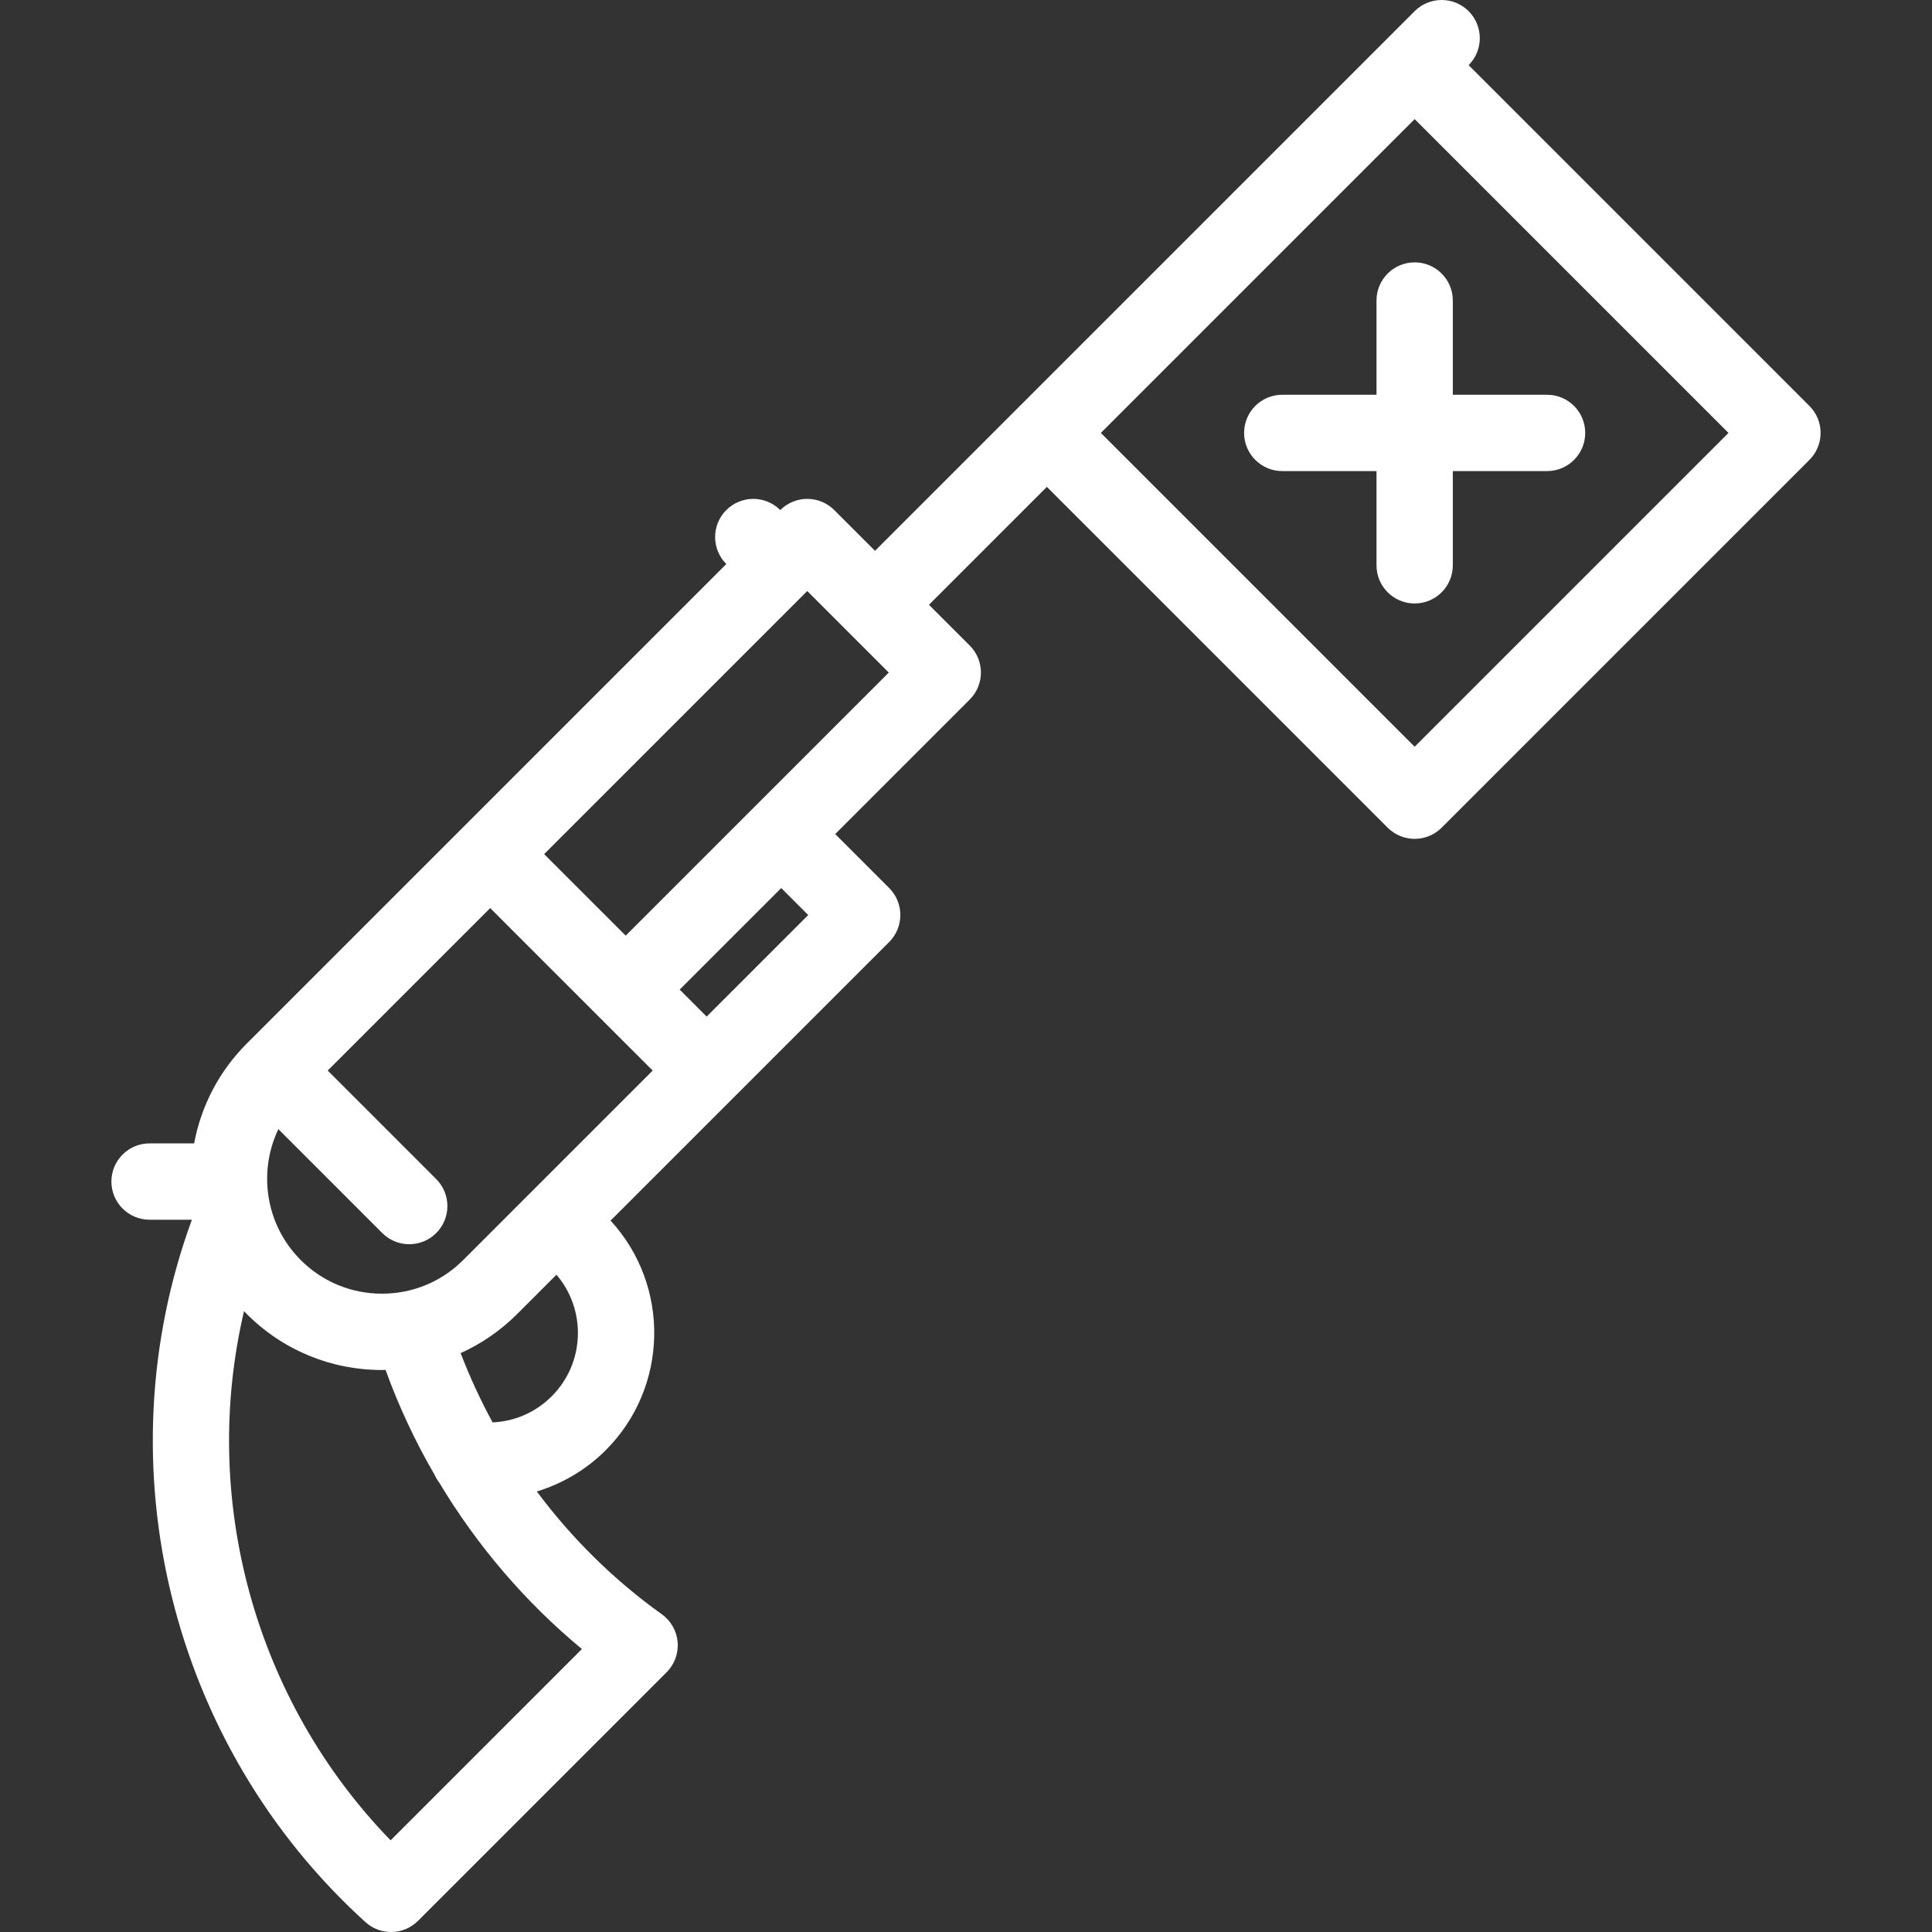 <?xml version="1.0" encoding="iso-8859-1"?>
<!-- Generator: Adobe Illustrator 17.1.0, SVG Export Plug-In . SVG Version: 6.00 Build 0)  -->
<!DOCTYPE svg PUBLIC "-//W3C//DTD SVG 1.1//EN" "http://www.w3.org/Graphics/SVG/1.1/DTD/svg11.dtd">
<svg xmlns="http://www.w3.org/2000/svg" xmlns:xlink="http://www.w3.org/1999/xlink" version="1.1" id="Capa_1" x="0px" y="0px" viewBox="0 0 506.271 506.271" style="enable-background:new 0 0 506.271 506.271;" xml:space="preserve" width="512px" height="512px">
<rect x="0" y="0" width="506.271" height="506.271" fill="#333333" stroke="none"/>
<g>
	<path d="M474.15,106.375l-89.304-89.304c3.905-3.905,3.905-10.237,0-14.143c-3.906-3.904-10.236-3.904-14.143,0L229.291,144.341   l-10.682-10.683c-1.875-1.875-4.419-2.929-7.071-2.929s-5.195,1.054-7.071,2.929c-3.906-3.904-10.236-3.904-14.143,0   c-3.905,3.905-3.905,10.237,0,14.143L64.661,273.463c-7.404,7.403-11.995,16.568-13.788,26.157H39.192c-5.522,0-10,4.478-10,10   s4.478,10,10,10h11.092c-23.585,64.326-5.625,137.746,45.48,184.061c1.91,1.73,4.313,2.59,6.714,2.59   c2.564,0,5.125-0.981,7.072-2.929l65.127-65.127c2.078-2.078,3.137-4.966,2.895-7.896c-0.242-2.929-1.761-5.604-4.151-7.312   c-12.523-8.949-23.567-19.854-32.749-32.172c6.737-2.059,12.972-5.731,18.051-10.811c16.52-16.521,16.94-43.129,1.274-60.171   l73.006-73.006c3.905-3.905,3.905-10.237,0-14.143l-14.142-14.142l35.255-35.255c3.905-3.905,3.905-10.237,0-14.143l-10.683-10.683   l30.896-30.896l89.304,89.304c1.953,1.952,4.512,2.929,7.071,2.929s5.118-0.977,7.071-2.929l96.375-96.375   C478.055,116.612,478.055,110.28,474.15,106.375z M171.032,280.535l-49.65,49.65c-4.254,4.254-9.557,7.077-15.325,8.23   c-0.036,0.007-0.073,0.014-0.109,0.021c-1.908,0.375-3.867,0.567-5.855,0.567c-8.042,0-15.603-3.132-21.289-8.818   c-9.261-9.261-11.21-23.101-5.859-34.296l27.224,27.225c1.953,1.952,4.512,2.929,7.071,2.929s5.118-0.977,7.071-2.929   c3.905-3.905,3.905-10.237,0-14.143l-28.437-28.437l42.578-42.578L171.032,280.535z M102.355,482.252   C66.707,445.53,52.394,392.8,63.945,343.574c0.24,0.251,0.47,0.508,0.716,0.754c9.464,9.464,22.048,14.676,35.432,14.676   c0.314,0,0.626-0.018,0.939-0.022c3.461,9.54,7.769,18.738,12.849,27.478c0.32,0.716,0.719,1.39,1.193,2.009   c9.914,16.532,22.569,31.368,37.414,43.652L102.355,482.252z M144.58,365.883c-4.214,4.214-9.693,6.592-15.499,6.849   c-3.183-5.849-5.983-11.914-8.369-18.153c5.445-2.46,10.461-5.899,14.812-10.251l10.297-10.297   C153.7,343.251,153.299,357.165,144.58,365.883z M185.174,266.392l-7.07-7.07l26.614-26.614l7.07,7.07L185.174,266.392z    M197.647,211.494l-33.686,33.686l-21.366-21.365l68.941-68.941l21.366,21.366L197.647,211.494z M370.704,195.678l-82.232-82.232   l82.232-82.232l82.232,82.232L370.704,195.678z" fill="#FFFFFF"/>
	<path d="M370.704,68.751c-5.522,0-10,4.478-10,10v24.694h-24.694c-5.522,0-10,4.478-10,10s4.478,10,10,10h24.694v24.695   c0,5.522,4.478,10,10,10s10-4.478,10-10v-24.695h24.695c5.522,0,10-4.478,10-10s-4.478-10-10-10h-24.695V78.751   C380.704,73.229,376.226,68.751,370.704,68.751z" fill="#FFFFFF"/>
</g>
<g>
</g>
<g>
</g>
<g>
</g>
<g>
</g>
<g>
</g>
<g>
</g>
<g>
</g>
<g>
</g>
<g>
</g>
<g>
</g>
<g>
</g>
<g>
</g>
<g>
</g>
<g>
</g>
<g>
</g>
</svg>
